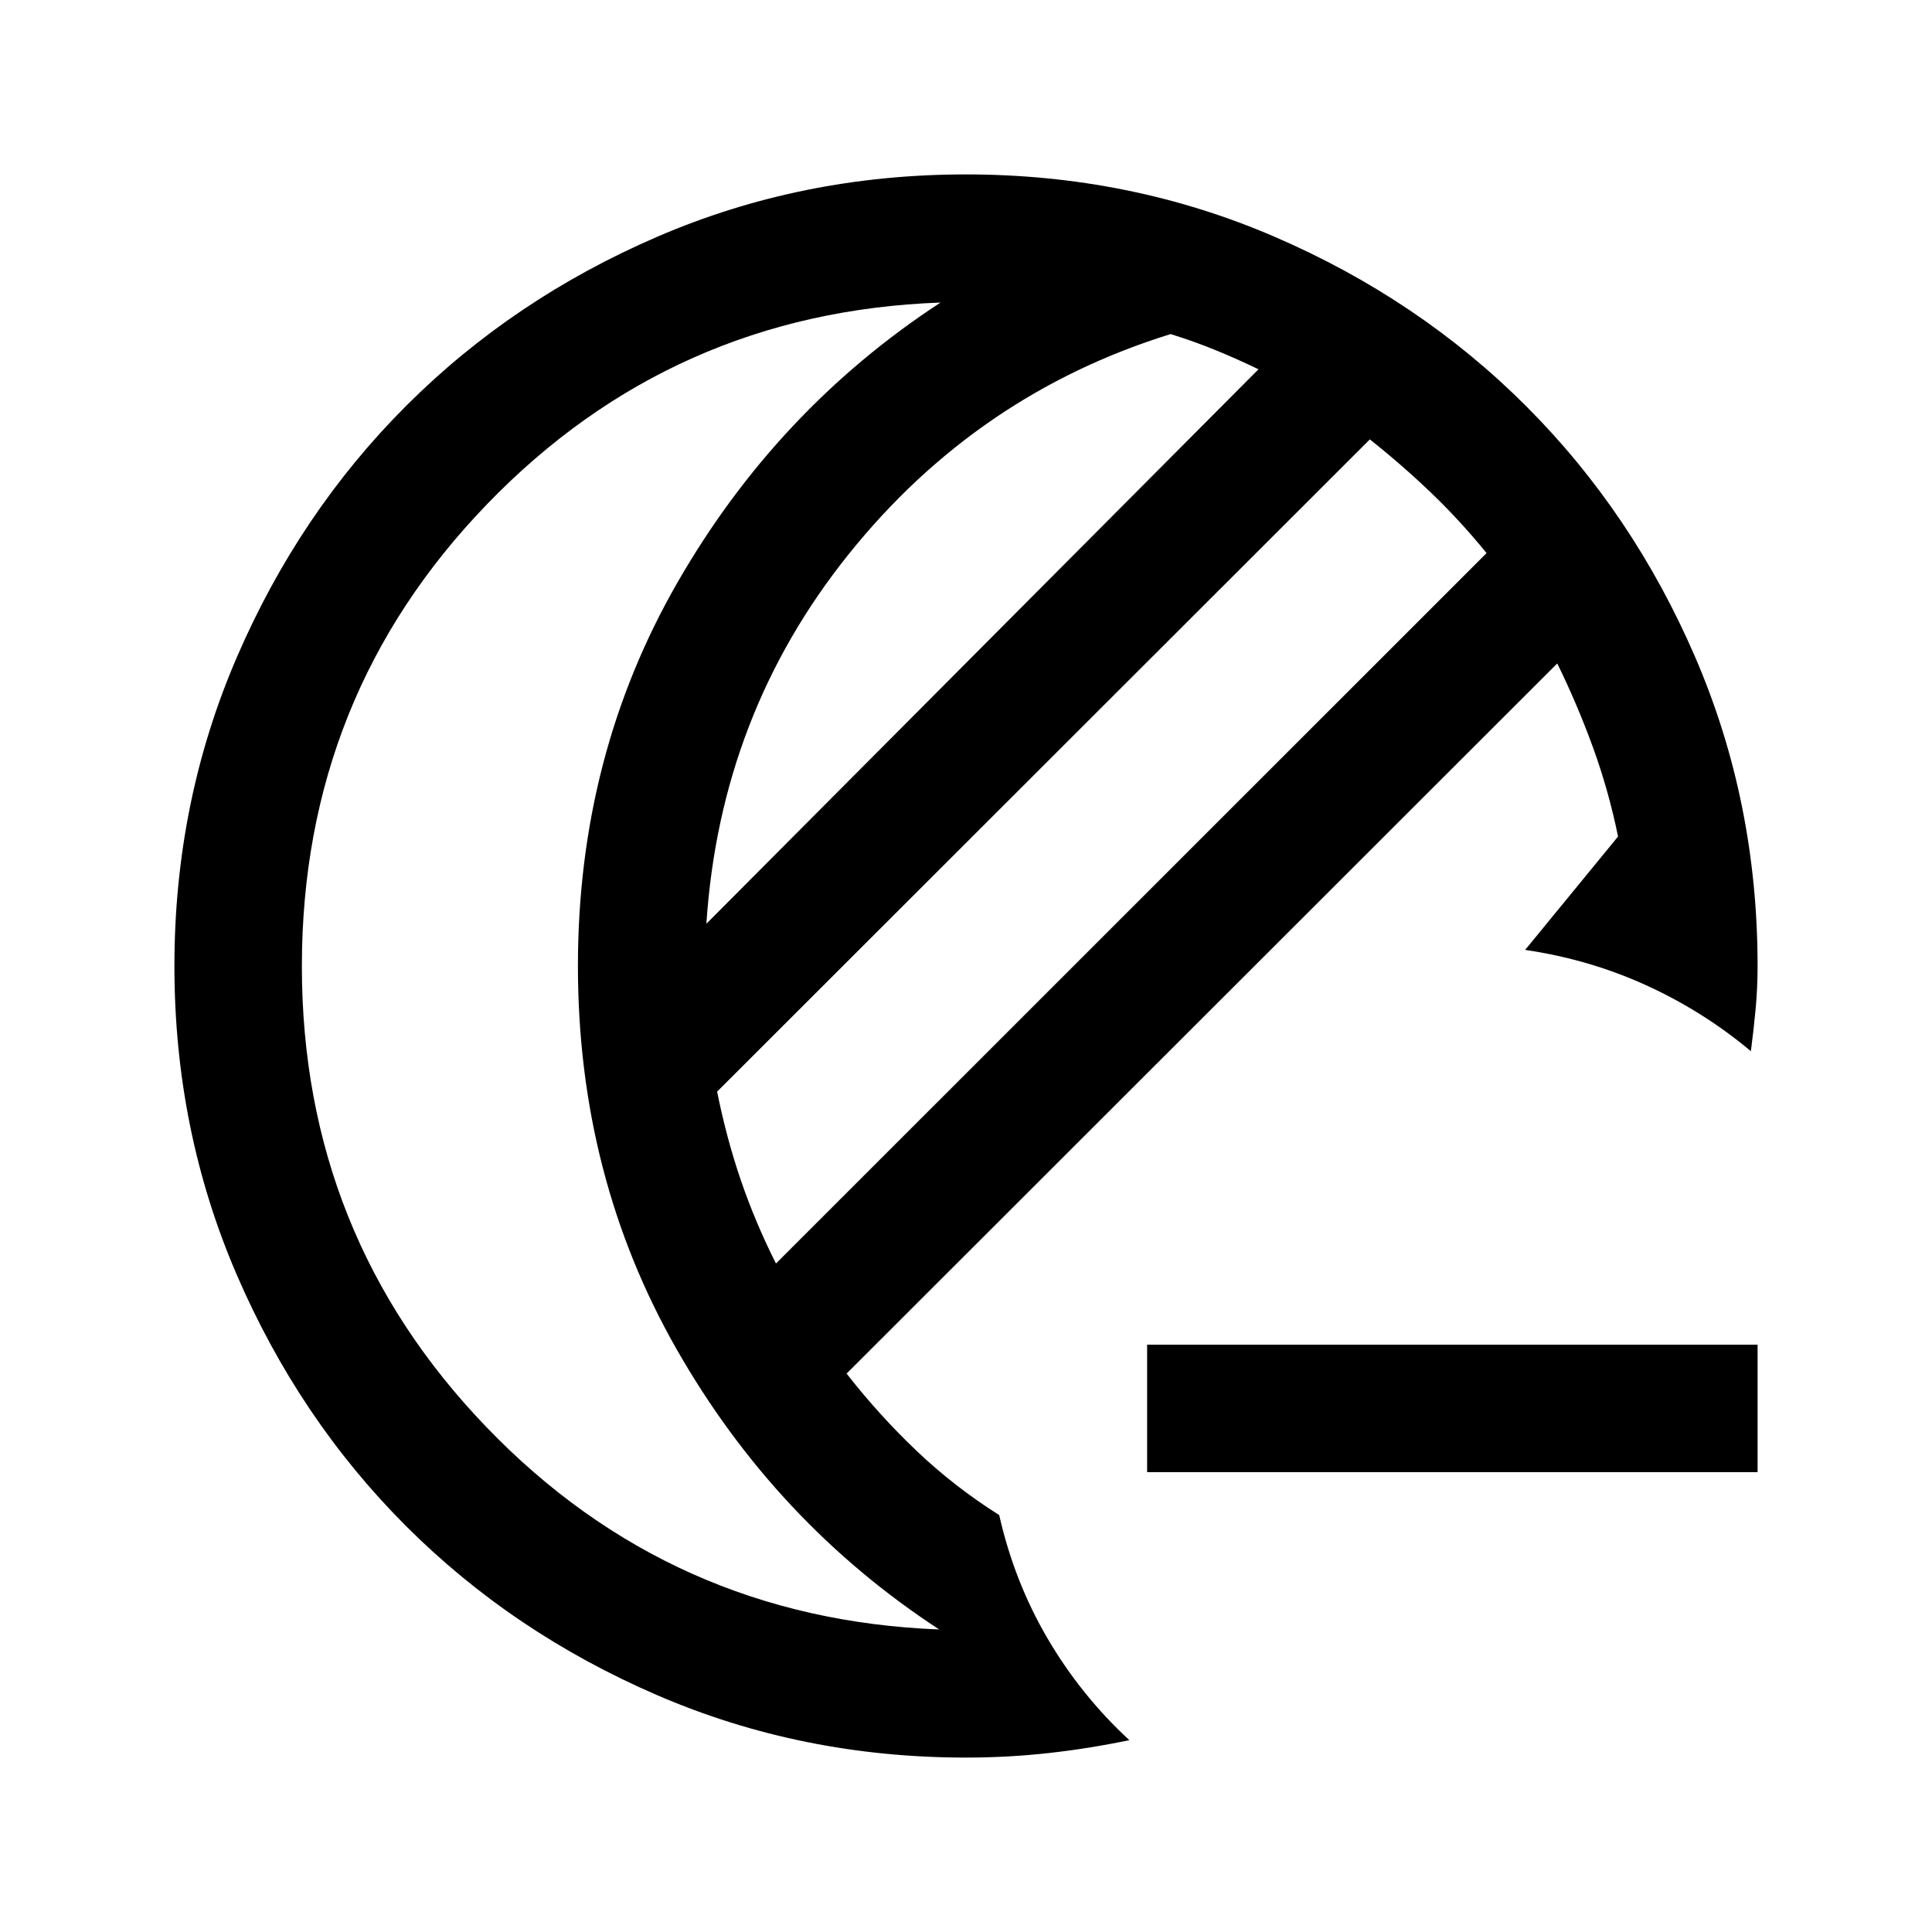 <svg xmlns="http://www.w3.org/2000/svg" height="40" viewBox="0 -960 960 960" width="40"><path d="M480-86.667q-81.645 0-153.454-31.008-71.809-31.009-124.927-84.167Q148.5-255 117.583-326.711q-30.916-71.712-30.916-153.246 0-81.616 31.008-153.446 31.009-71.829 84.167-124.963t124.869-84.051q71.712-30.916 153.246-30.916 81.616 0 153.446 31.008 71.829 31.009 124.963 84.167t84.051 124.883Q873.333-561.55 873.333-480q0 11.003-1 21.651T870-437.666q-23.667-19.834-52-32.75-28.333-12.917-60.166-17.584L804-544.333q-4.666-22.834-12.416-44.167-7.75-21.334-17.793-41.834L420.666-277.471q16.334 20.882 34.989 38.594 18.656 17.711 40.846 31.711 7.5 33.167 24.083 61.416 16.583 28.25 40.583 50.417-19.834 4.166-40.084 6.416-20.25 2.25-41.083 2.25Zm-94.426-245.499 353.093-353.001q-13-16-27.417-29.833-14.416-13.834-30.583-26.667L356.333-417.572q4.667 23.239 11.833 44.156 7.167 20.916 17.408 41.25ZM351-500.999 625.334-776.5q-10.667-5.167-21.5-9.584Q593-790.5 581.667-794 485.5-764.167 421.666-684.583 357.833-605 351-500.999Zm-201 21.121q0 133.712 91.75 229.045 91.75 95.334 224.917 100.5Q385.334-203.499 336.25-289.5q-49.083-86-49.083-190.5t49.417-190.5q49.416-86 130.75-139.167-133.167 4.833-225.251 100.121Q150-614.257 150-479.878ZM570-228.5v-63.333h303.333v63.333H570ZM287.167-480Z"/></svg>